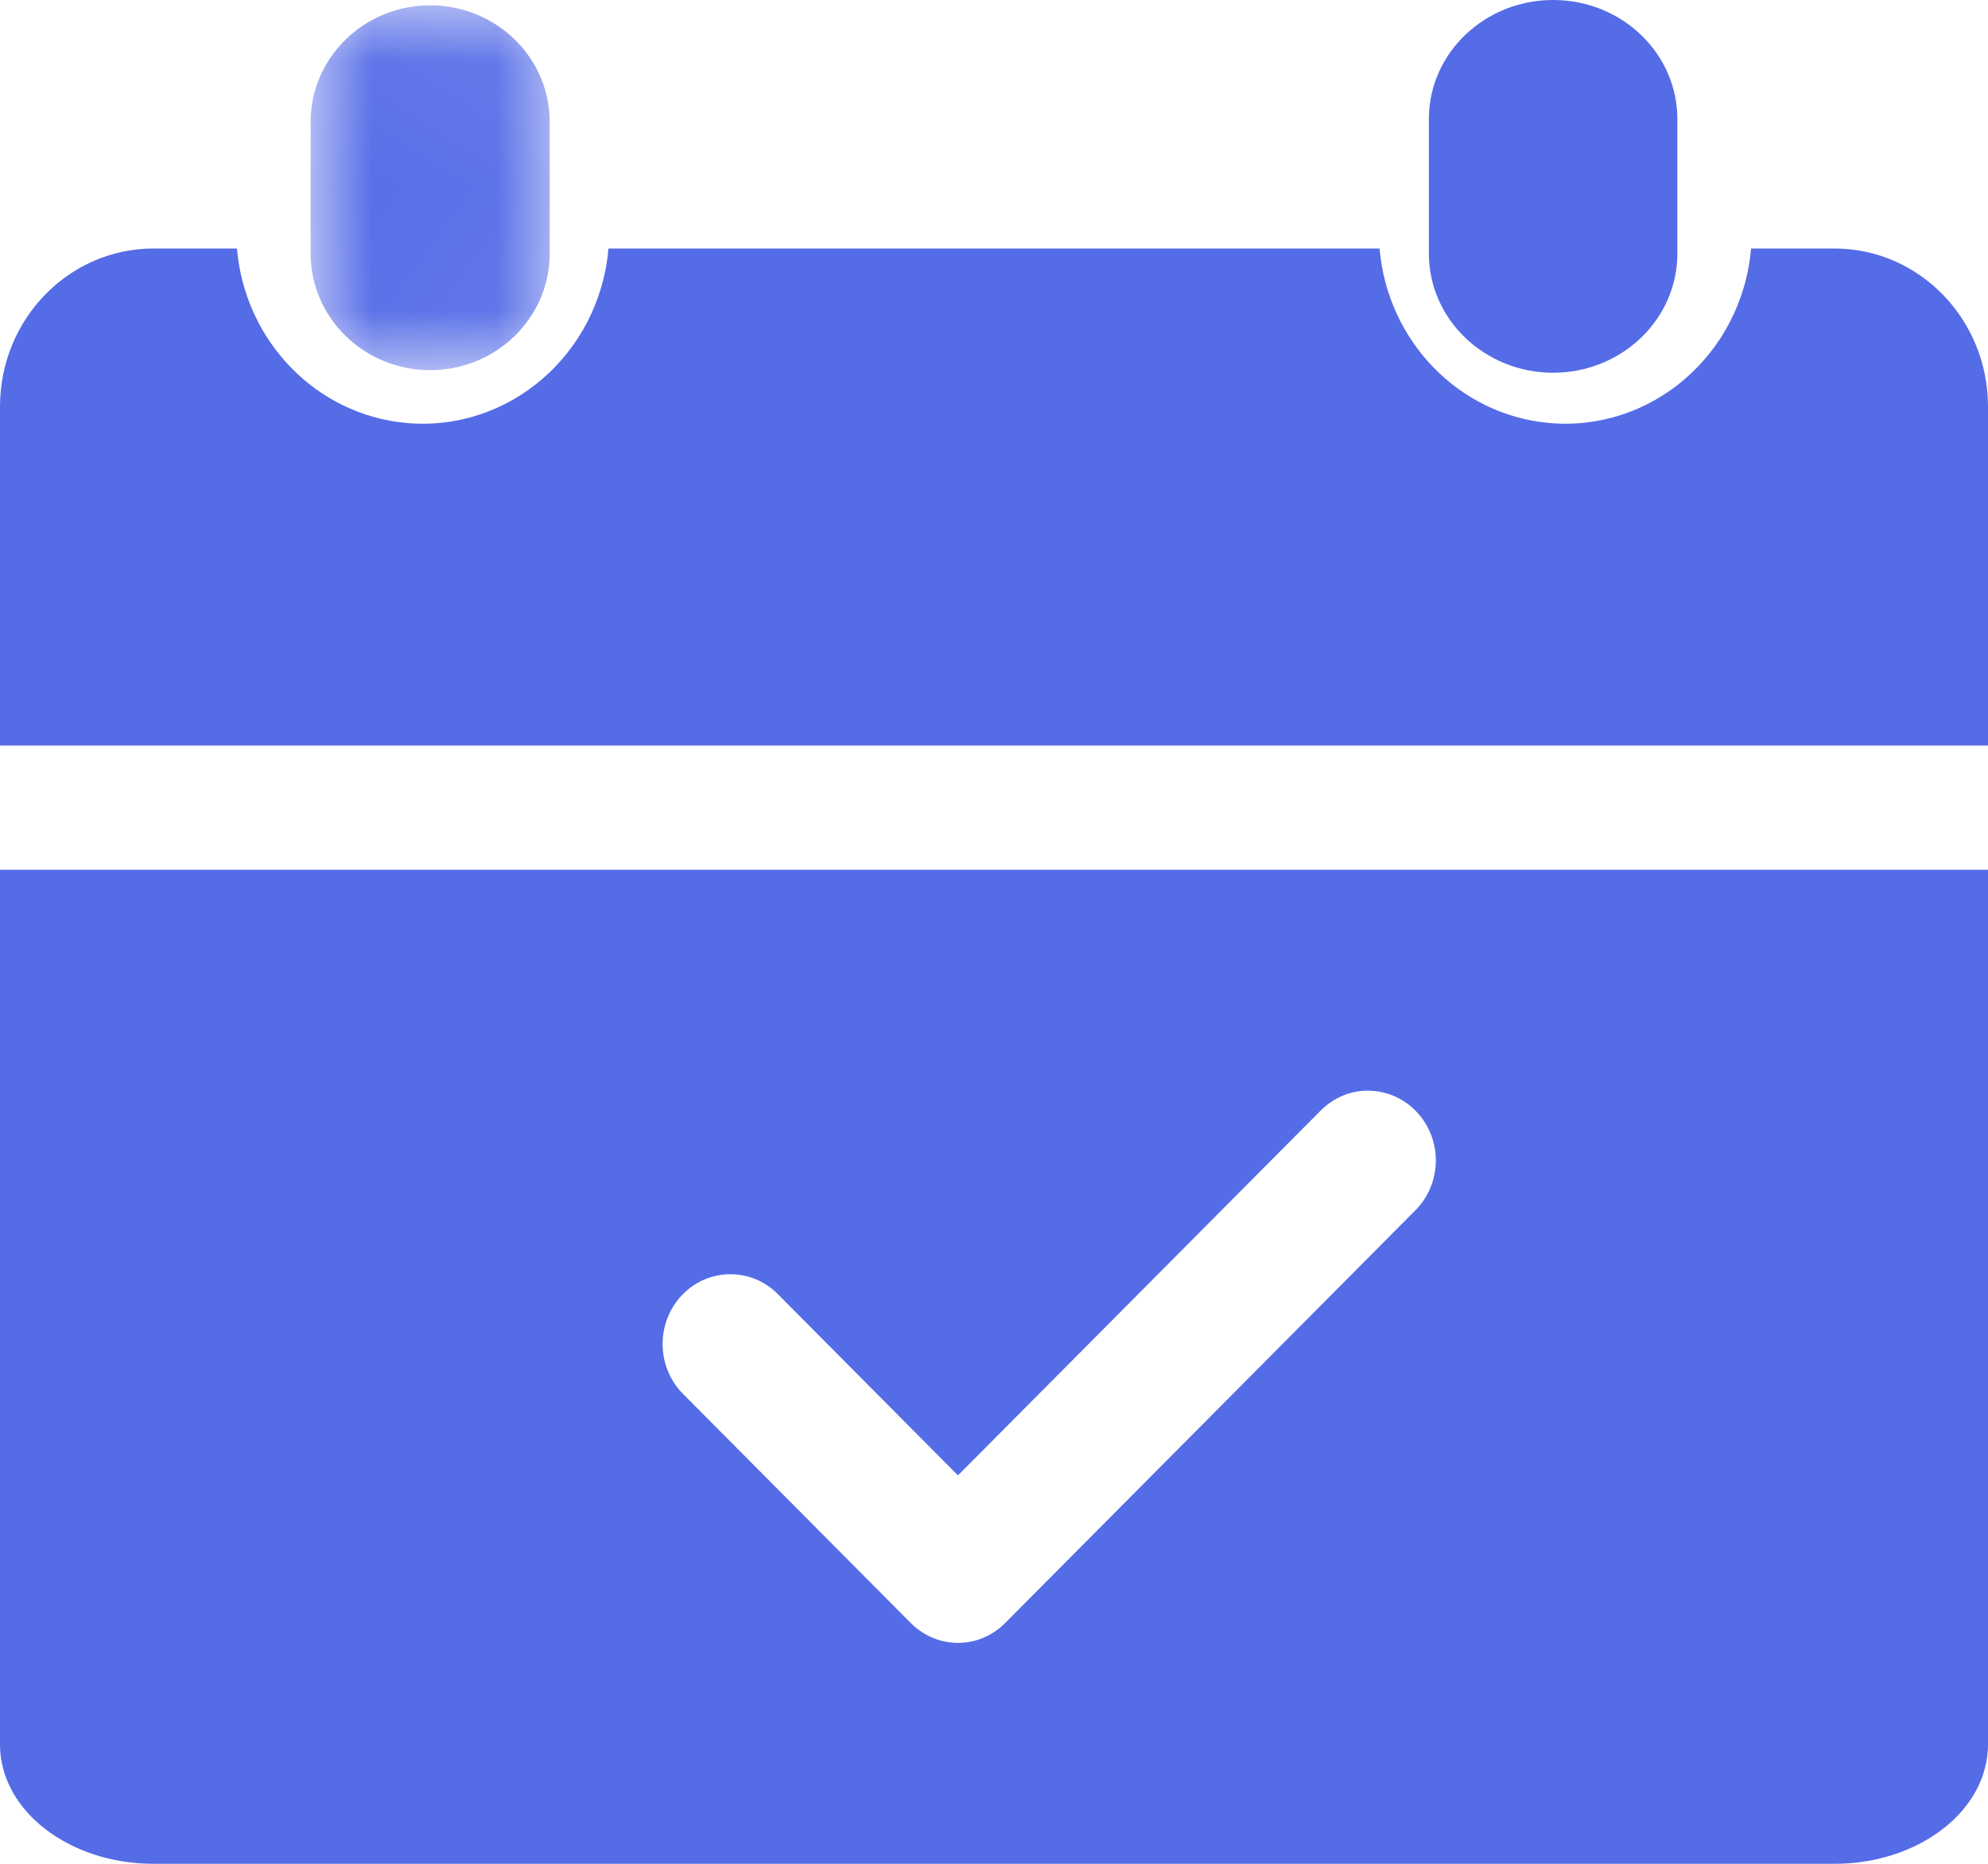 <?xml version="1.0" encoding="UTF-8"?>
<svg width="16px" height="15px" viewBox="0 0 16 15" version="1.1" xmlns="http://www.w3.org/2000/svg" xmlns:xlink="http://www.w3.org/1999/xlink">
    <!-- Generator: sketchtool 53.2 (72643) - https://sketchapp.com -->
    <title>5A384594-1E20-4A3C-87D8-559F4E25D67D</title>
    <desc>Created with sketchtool.</desc>
    <defs>
        <polygon id="path-1" points="0.025 0.043 1.95 0.043 1.95 2.979 0.025 2.979"></polygon>
    </defs>
    <g id="v2.0" stroke="none" stroke-width="1" fill="none" fill-rule="evenodd">
        <g id="R-Home-1" transform="translate(-818, -344)">
            <g id="icon-ToConfirm-Reservations" transform="translate(818, 344)">
                <g id="Group-3" transform="translate(2.5, 0)">
                    <g id="Fill-1-Clipped">
                        <mask id="mask-2" fill="white">
                            <use xlink:href="#path-1"></use>
                        </mask>
                        <g id="path-1"></g>
                        <path d="M1.924,2.041 L1.924,0.988 C1.928,0.47 1.501,0.047 0.97,0.043 C0.438,0.039 0.004,0.456 4.10782519e-15,0.974 L4.10782519e-15,0.988 L4.10782519e-15,2.041 C0.001,2.559 0.431,2.979 0.962,2.979 C1.493,2.979 1.924,2.559 1.924,2.041 Z" id="Fill-1" fill="#556CE7" fill-rule="nonzero" mask="url(#mask-2)"></path>
                    </g>
                </g>
                <path d="M13.5,2.042 L13.5,0.966 C13.504,0.436 13.06,0.004 12.508,2.8445976e-05 C11.955,-0.004 11.504,0.422 11.5,0.951 L11.5,0.966 L11.5,2.042 C11.501,2.571 11.948,2.999 12.5,3 C13.052,2.999 13.499,2.571 13.5,2.042 Z" id="Fill-4" fill="#556CE7" fill-rule="nonzero"></path>
                <path d="M14.093,2 C14.02,2.85 13.292,3.479 12.466,3.404 C11.742,3.338 11.167,2.746 11.103,2 L4.897,2 C4.824,2.85 4.096,3.479 3.27,3.404 C2.545,3.338 1.971,2.746 1.907,2 L1.234,2 C0.553,2.001 0.001,2.569 0,3.271 L0,6 L16,6 L16,3.271 C15.999,2.569 15.447,2.001 14.766,2 L14.093,2 Z" id="Fill-6" fill="#556CE7" fill-rule="nonzero"></path>
                <path d="M11.391,9.741 L8.091,13.061 C7.984,13.169 7.847,13.222 7.71,13.222 C7.573,13.222 7.436,13.169 7.329,13.061 L5.497,11.218 C5.282,11.002 5.278,10.646 5.488,10.424 C5.698,10.203 6.044,10.198 6.259,10.414 L7.71,11.874 L10.629,8.938 C10.734,8.833 10.871,8.775 11.017,8.778 C11.162,8.78 11.299,8.84 11.4,8.947 C11.502,9.054 11.557,9.196 11.556,9.346 C11.554,9.496 11.495,9.637 11.391,9.741 L11.391,9.741 Z M0,7 L0,14.041 C0.001,14.57 0.553,14.999 1.234,15 L14.766,15 C15.447,14.999 15.999,14.57 16,14.041 L16,7 L0,7 Z" id="Fill-8" fill="#556CE7" fill-rule="nonzero"></path>
            </g>
        </g>
    </g>
</svg>